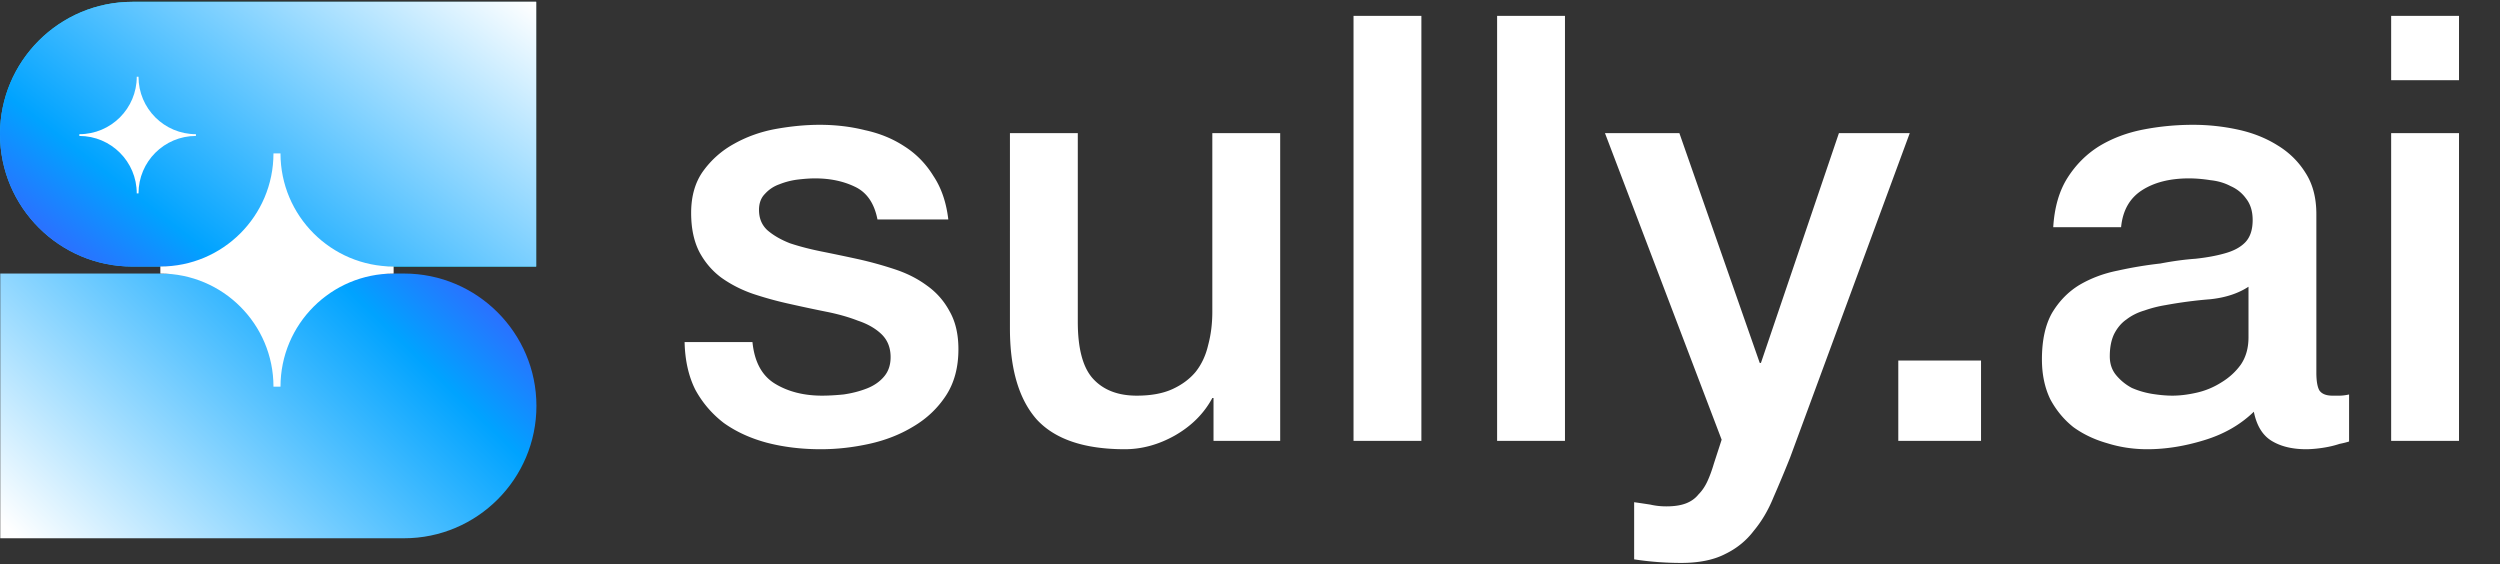 <svg xmlns="http://www.w3.org/2000/svg" width="1249" height="282" fill="none">
    <rect width="100%" height="100%" fill="#333333" stroke="none"/>
    <path fill="url(#a)"
        d="M0 67.041c0 36.452 29.657 66.127 66.126 66.127H267.87V.915H66.126C29.656.915 0 30.57 0 67.04Z" />
    <path fill="url(#b)"
        d="M0 67.041c0 36.452 29.657 66.127 66.126 66.127H267.87V.915H66.126C29.656.915 0 30.57 0 67.04Z" />
    <path fill="url(#c)"
        d="M268 202.788c0-36.452-29.657-66.126-66.126-66.126H.131v132.253h201.743c36.469 0 66.126-29.657 66.126-66.127Z" />
    <path fill="#fff"
        d="M140.137 193.184h-3.512c0-31.22-25.302-56.522-56.522-56.522v-3.512c31.22 0 56.522-25.302 56.522-56.522h3.512c0 31.22 25.302 56.522 56.522 56.522v3.512c-31.22 0-56.522 25.302-56.522 56.522ZM69.2 96.61h-.879c0-15.856-12.853-28.691-28.691-28.691v-.878c15.856 0 28.691-12.853 28.691-28.691h.878c0 15.855 12.853 28.69 28.691 28.69v.879c-15.856 0-28.69 12.853-28.69 28.69Z" />
    <path fill="#fff"
        d="M375.929 170.903c.991 9.913 4.758 16.852 11.301 20.817 6.542 3.965 14.373 5.948 23.493 5.948 3.172 0 6.741-.198 10.706-.595 4.164-.594 8.03-1.586 11.598-2.974 3.569-1.387 6.444-3.37 8.625-5.947 2.379-2.776 3.469-6.345 3.271-10.706-.198-4.362-1.784-7.931-4.758-10.706-2.974-2.776-6.84-4.957-11.598-6.543-4.56-1.784-9.814-3.271-15.762-4.461a747.745 747.745 0 0 1-18.141-3.866 179.675 179.675 0 0 1-18.438-5.055c-5.749-1.983-11.003-4.659-15.761-8.03-4.56-3.37-8.228-7.633-11.004-12.787-2.775-5.353-4.163-11.896-4.163-19.628 0-8.327 1.983-15.266 5.948-20.817 4.163-5.75 9.318-10.31 15.464-13.68 6.344-3.569 13.283-6.047 20.817-7.435 7.732-1.388 15.068-2.081 22.007-2.081 7.93 0 15.464.892 22.601 2.676 7.336 1.586 13.878 4.263 19.628 8.03 5.948 3.766 10.805 8.723 14.572 14.869 3.965 5.948 6.443 13.184 7.435 21.709h-35.39c-1.586-8.128-5.353-13.58-11.3-16.356-5.75-2.776-12.391-4.163-19.925-4.163-2.379 0-5.254.198-8.625.594a37.124 37.124 0 0 0-9.219 2.38 17.43 17.43 0 0 0-7.137 4.758c-1.982 1.982-2.974 4.659-2.974 8.029 0 4.164 1.388 7.534 4.164 10.111 2.974 2.578 6.74 4.758 11.3 6.543 4.759 1.586 10.112 2.974 16.059 4.163 5.948 1.19 12.094 2.478 18.438 3.866a188.872 188.872 0 0 1 18.141 5.056c5.948 1.982 11.202 4.659 15.762 8.029 4.758 3.371 8.525 7.633 11.3 12.788 2.974 5.155 4.461 11.499 4.461 19.033 0 9.12-2.082 16.852-6.245 23.196-4.163 6.344-9.616 11.499-16.356 15.464-6.543 3.965-13.878 6.84-22.007 8.624-8.129 1.785-16.158 2.677-24.088 2.677-9.715 0-18.736-1.09-27.063-3.271-8.128-2.181-15.266-5.452-21.412-9.814-5.947-4.56-10.706-10.111-14.274-16.654-3.371-6.741-5.155-14.671-5.353-23.791h33.902Zm263.65 49.367h-33.307v-21.412h-.595c-4.163 7.732-10.408 13.977-18.735 18.735-8.129 4.56-16.456 6.84-24.981 6.84-20.222 0-34.893-4.957-44.013-14.869-8.922-10.112-13.383-25.278-13.383-45.501V66.52h33.903v94.272c0 13.482 2.577 22.998 7.732 28.549 5.154 5.551 12.391 8.327 21.709 8.327 7.137 0 13.085-1.09 17.843-3.271 4.758-2.181 8.625-5.056 11.598-8.624 2.974-3.767 5.056-8.228 6.246-13.383 1.387-5.155 2.081-10.706 2.081-16.654V66.52h33.902v153.75ZM676.223 7.935h33.902V220.27h-33.902V7.935Zm71.733 0h33.903V220.27h-33.903V7.935Zm53.89 58.585h37.174l40.147 114.792h.595L918.72 66.52h35.389l-59.775 162.076a677.335 677.335 0 0 1-8.327 19.925c-2.577 6.345-5.849 11.896-9.814 16.654-3.767 4.957-8.525 8.823-14.274 11.598-5.75 2.974-13.085 4.461-22.007 4.461-7.93 0-15.762-.595-23.494-1.784V250.9c2.776.397 5.452.794 8.03 1.19 2.577.595 5.254.892 8.029.892 3.965 0 7.237-.495 9.814-1.487 2.577-.991 4.659-2.478 6.245-4.461 1.784-1.784 3.271-3.965 4.461-6.542 1.19-2.577 2.28-5.551 3.271-8.922l3.866-11.895L801.846 66.52Zm146.54 113.602h41.337v40.148h-41.337v-40.148Zm208.864 5.948c0 4.163.49 7.137 1.48 8.922 1.19 1.784 3.38 2.676 6.55 2.676h3.57c1.38 0 2.97-.198 4.75-.595v23.494c-1.19.396-2.77.793-4.75 1.189a47.28 47.28 0 0 1-5.65 1.487 62.13 62.13 0 0 1-5.95.893c-1.98.198-3.67.297-5.06.297-6.94 0-12.69-1.388-17.25-4.163-4.56-2.776-7.53-7.633-8.92-14.572-6.74 6.542-15.07 11.3-24.98 14.274-9.71 2.974-19.13 4.461-28.25 4.461-6.94 0-13.58-.991-19.93-2.974-6.34-1.784-11.99-4.461-16.95-8.029-4.75-3.767-8.62-8.426-11.59-13.978-2.78-5.749-4.17-12.391-4.17-19.925 0-9.516 1.69-17.248 5.06-23.196 3.57-5.948 8.13-10.607 13.68-13.977 5.75-3.37 12.09-5.75 19.03-7.137a200.91 200.91 0 0 1 21.41-3.569c6.15-1.19 12-1.983 17.55-2.379 5.55-.595 10.41-1.487 14.57-2.677 4.36-1.189 7.73-2.973 10.11-5.353 2.58-2.577 3.87-6.344 3.87-11.3 0-4.362-1.09-7.931-3.27-10.706-1.99-2.776-4.56-4.858-7.74-6.245-2.97-1.587-6.34-2.578-10.11-2.974-3.76-.595-7.33-.892-10.7-.892-9.52 0-17.35 1.982-23.5 5.947-6.14 3.965-9.61 10.111-10.41 18.438h-33.9c.6-9.913 2.98-18.14 7.14-24.683 4.16-6.542 9.42-11.796 15.76-15.761 6.54-3.966 13.88-6.741 22.01-8.327 8.13-1.586 16.45-2.38 24.98-2.38 7.53 0 14.97.794 22.3 2.38 7.34 1.586 13.88 4.163 19.63 7.732 5.95 3.569 10.71 8.228 14.27 13.977 3.57 5.551 5.36 12.391 5.36 20.52v79.105Zm-33.9-42.824c-5.16 3.371-11.5 5.452-19.04 6.245-7.53.595-15.06 1.586-22.6 2.974a61.63 61.63 0 0 0-10.41 2.677c-3.37.991-6.34 2.478-8.92 4.46-2.58 1.785-4.66 4.263-6.24 7.435-1.39 2.974-2.09 6.642-2.09 11.003 0 3.767 1.09 6.94 3.28 9.517a26.085 26.085 0 0 0 7.73 6.245c3.17 1.388 6.54 2.379 10.11 2.974 3.77.595 7.14.892 10.11.892 3.77 0 7.83-.496 12.19-1.487a38.828 38.828 0 0 0 12.2-5.055c3.96-2.38 7.23-5.353 9.81-8.922 2.58-3.767 3.87-8.327 3.87-13.68v-25.278Zm71.27-135.311h33.9v32.118h-33.9V7.935Zm0 58.585h33.9v153.75h-33.9V66.52Z" />
    <defs>
        <linearGradient id="a" x1="11.413" x2="223.395" y1="127.338" y2="-84.643" gradientUnits="userSpaceOnUse">
            <stop stop-color="#29B2FF" />
            <stop offset=".448" stop-color="#00E0FF" />
            <stop offset="1" stop-color="#fff" />
        </linearGradient>
        <linearGradient id="b" x1="92.725" x2="255.143" y1="201.096" y2="-6.919" gradientUnits="userSpaceOnUse">
            <stop stop-color="#4255FF" />
            <stop offset=".25" stop-color="#00A3FF" />
            <stop offset="1" stop-color="#fff" />
        </linearGradient>
        <linearGradient id="c" x1="201.914" x2="12.892" y1="77.174" y2="272.606" gradientUnits="userSpaceOnUse">
            <stop stop-color="#4255FF" />
            <stop offset=".25" stop-color="#00A3FF" />
            <stop offset="1" stop-color="#fff" />
        </linearGradient>
    </defs>
</svg>
